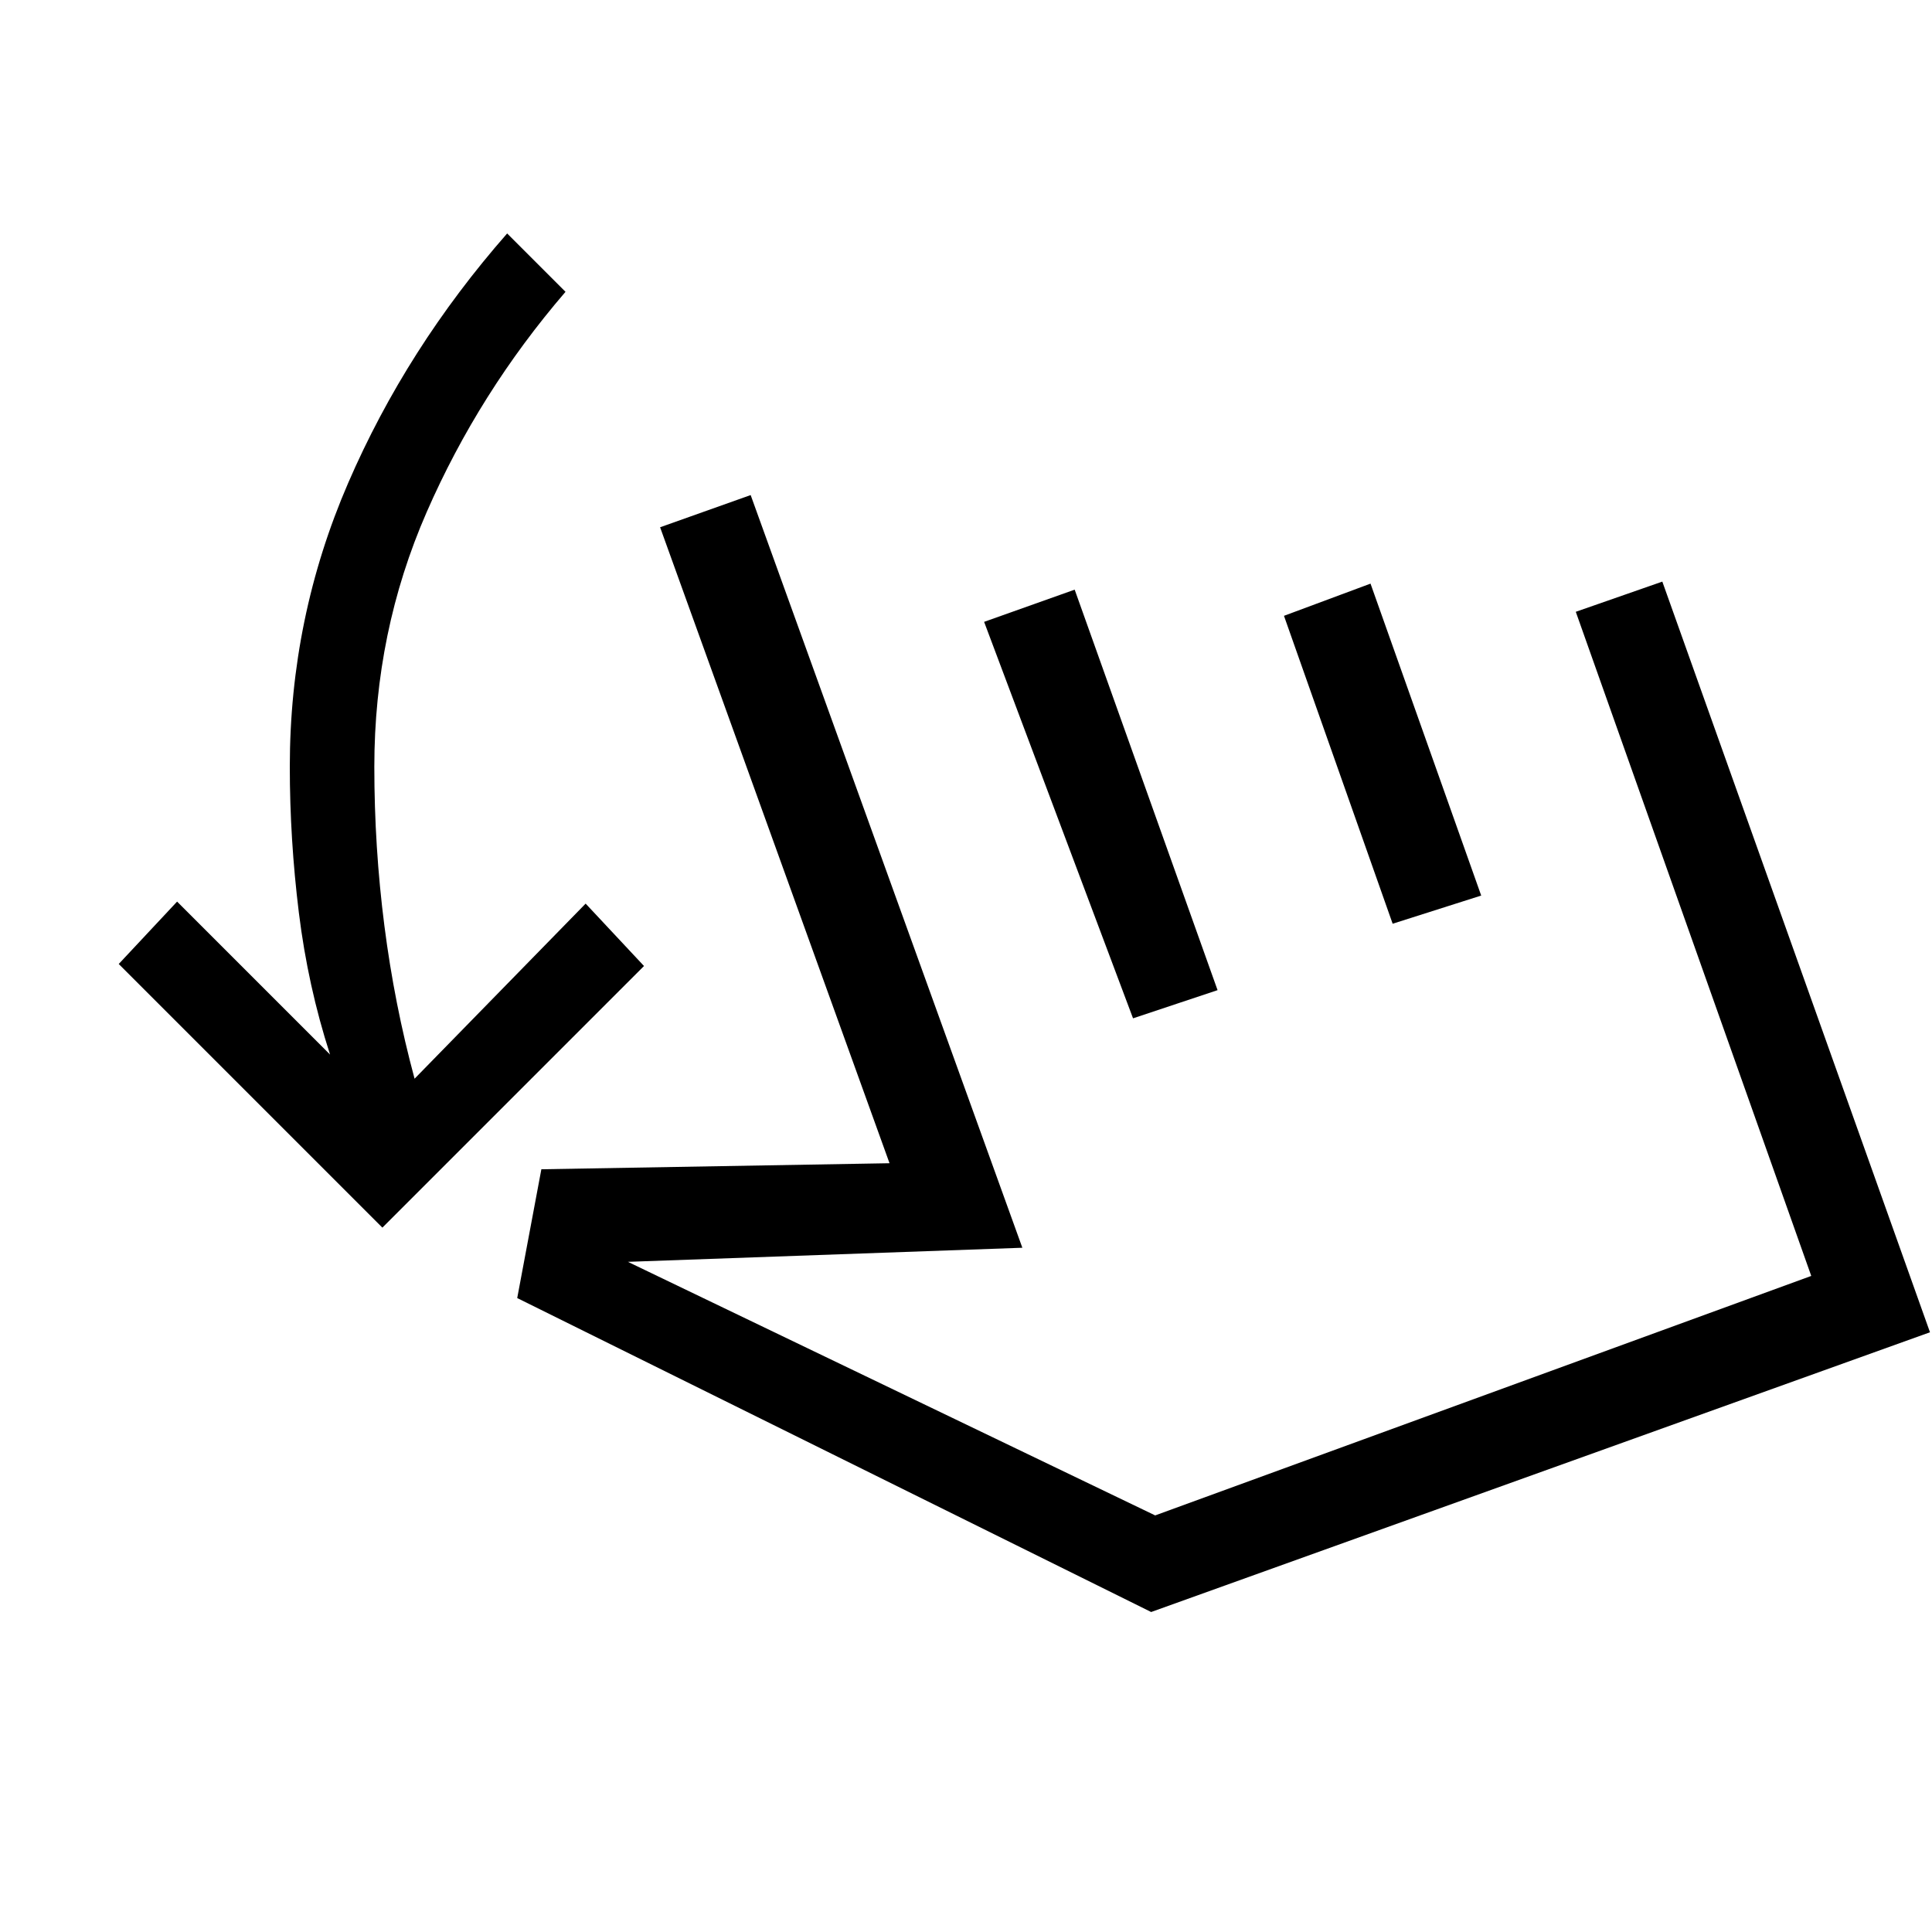 <svg xmlns="http://www.w3.org/2000/svg" height="20" viewBox="0 -960 960 960" width="20"><path d="M190-350 59-481l29-31 76 76q-11-34-15.5-70.5T144-579q0-74 29-141t79-124l29 29q-43 50-69 109.5T186-579q0 40 5 79t15 76l85-87 29 31-130 130Zm67 35 12-64 173-3-114-316 45-16 135 374-196 7 262 126 326-119-117-330 43-15 133 373-387 139-315-156Zm306-139-74-197 45-16 71 199-42 14Zm129-47-54-153 43-16 55 155-44 14Zm-16 127Z"/></svg>